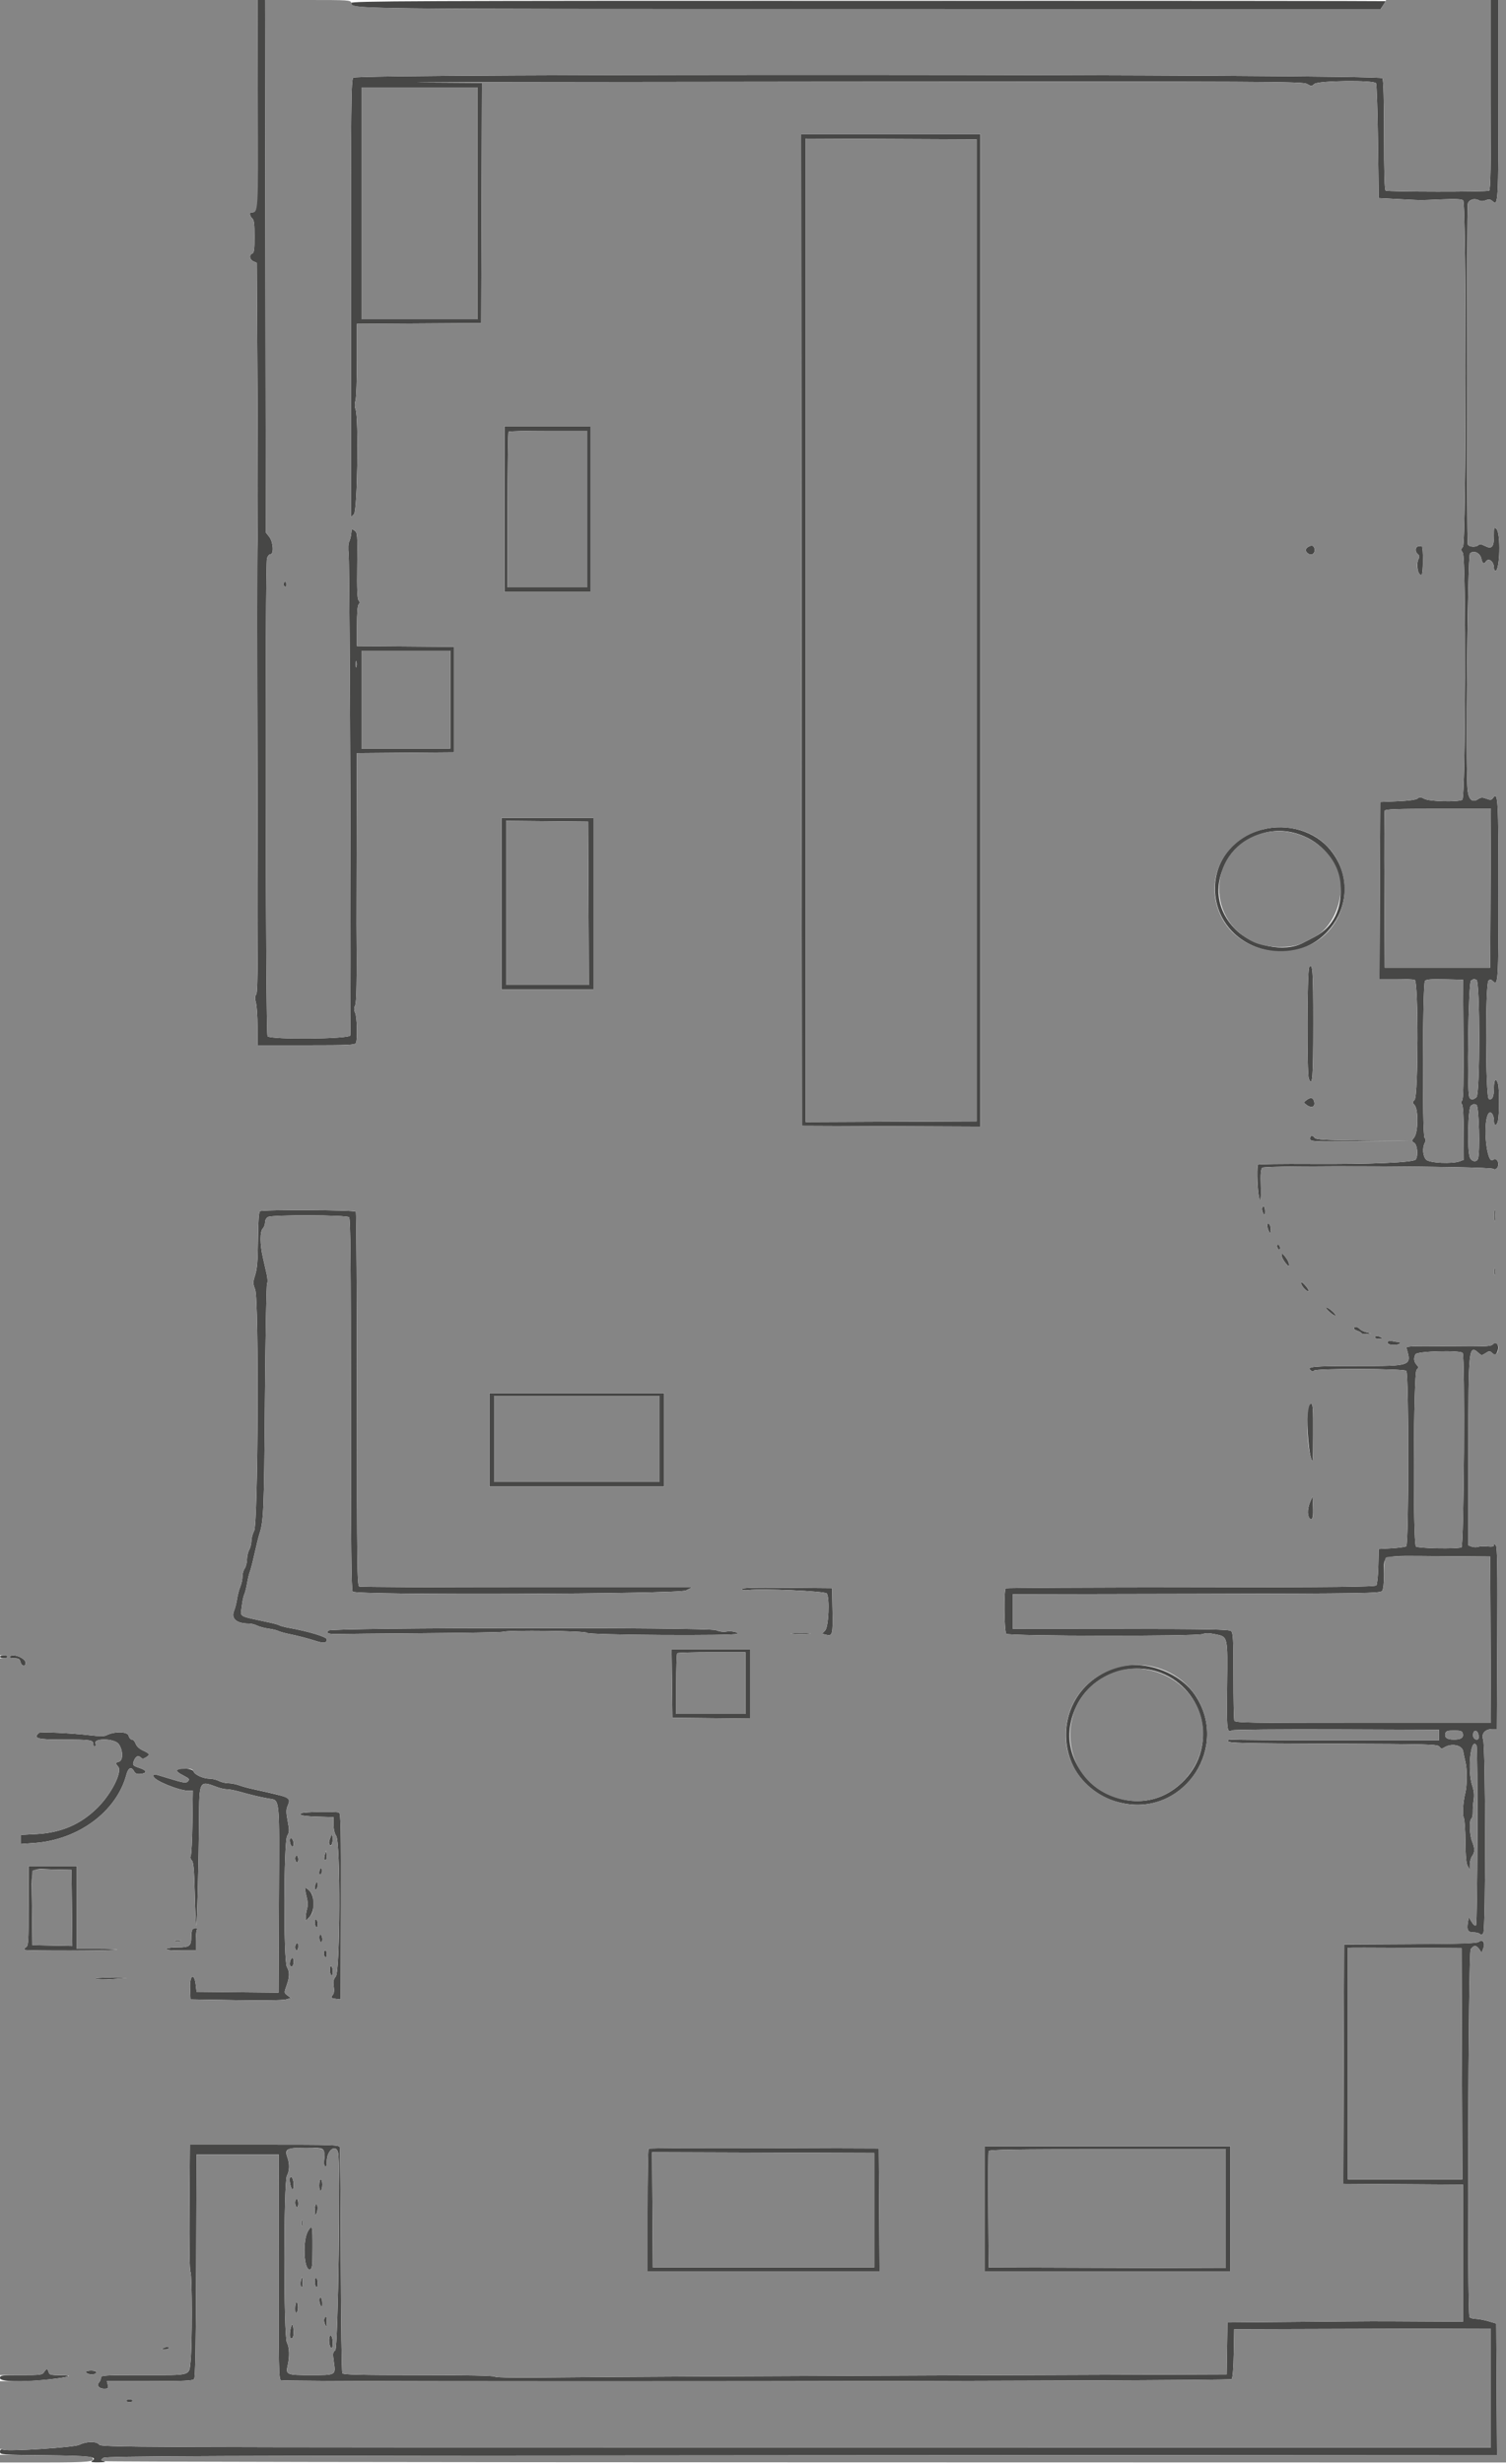<svg id="svg" version="1.1" xmlns="http://www.w3.org/2000/svg" xmlns:xlink="http://www.w3.org/1999/xlink" width="400" height="654.397" viewBox="0, 0, 400,654.397"><g id="svgg"><path id="path0" d="M68.406 27.698 C 68.422 57.074,68.462 56.400,66.724 56.400 C 66.179 56.400,66.364 57.472,67.000 58.000 C 67.465 58.386,67.600 59.465,67.600 62.806 C 67.600 66.267,67.482 67.160,67.000 67.345 C 66.096 67.692,66.280 68.958,67.300 69.405 L 68.200 69.800 68.400 104.600 C 68.510 123.740,68.510 141.470,68.400 144.000 C 68.290 146.530,68.290 174.409,68.400 205.954 C 68.563 252.611,68.503 263.446,68.080 264.050 C 67.685 264.614,67.661 265.153,67.978 266.296 C 68.208 267.123,68.397 270.005,68.398 272.700 L 68.400 277.600 81.357 277.600 C 92.803 277.600,94.343 277.526,94.557 276.967 C 94.980 275.865,94.819 270.080,94.336 269.019 C 93.992 268.265,93.987 267.747,94.316 267.025 C 94.707 266.166,94.807 260.360,94.687 245.400 C 94.677 244.080,94.696 233.327,94.730 221.506 L 94.792 200.011 107.696 199.906 L 120.600 199.800 120.600 185.800 L 120.600 171.800 107.700 171.694 L 94.800 171.589 94.800 166.274 C 94.800 162.782,94.959 160.801,95.263 160.497 C 95.614 160.146,95.609 159.893,95.243 159.451 C 94.890 159.026,94.788 156.525,94.867 150.193 C 94.969 141.959,94.935 141.488,94.187 140.937 C 93.449 140.394,93.393 140.440,93.288 141.679 C 93.226 142.405,92.984 143.380,92.749 143.845 C 92.485 144.370,92.430 145.660,92.605 147.245 C 92.920 150.112,93.329 273.748,93.027 275.000 C 92.798 275.952,71.997 276.157,71.057 275.217 C 70.527 274.687,70.380 150.186,70.908 148.300 C 71.077 147.695,71.482 147.200,71.808 147.200 C 72.798 147.200,72.582 143.939,71.500 142.564 L 70.600 141.420 70.497 70.710 L 70.393 -0.000 69.392 -0.000 L 68.390 0.000 68.406 27.698 M93.293 0.790 C 93.611 2.437,89.381 2.388,231.054 2.394 L 366.708 2.400 367.354 1.414 C 367.709 0.872,368.000 0.377,368.000 0.314 C 368.000 0.251,306.165 0.200,230.590 0.200 C 109.703 0.200,93.194 0.271,93.293 0.790 M396.000 25.176 C 396.000 44.177,395.884 50.425,395.525 50.646 C 394.932 51.013,368.630 50.989,368.035 50.622 C 367.735 50.436,367.600 45.892,367.600 35.950 C 367.600 26.787,367.449 21.266,367.186 20.774 C 366.602 19.682,94.920 19.538,93.829 20.629 C 93.263 21.194,93.200 27.069,93.200 79.317 L 93.200 137.378 94.011 136.566 C 94.927 135.651,95.305 110.979,94.438 108.700 C 94.182 108.026,94.176 107.183,94.420 106.330 C 94.629 105.601,94.800 100.731,94.800 95.507 L 94.800 86.009 111.300 85.904 L 127.800 85.800 127.902 53.905 L 128.005 22.009 111.902 21.900 C 103.046 21.840,152.080 21.748,220.868 21.695 C 338.640 21.606,346.005 21.640,347.137 22.290 C 348.275 22.943,348.379 22.943,349.101 22.290 C 350.080 21.403,364.914 21.231,365.476 22.100 C 365.654 22.375,365.890 29.350,366.000 37.600 L 366.200 52.600 371.400 52.874 C 377.786 53.210,376.800 53.203,382.919 52.948 C 386.601 52.794,388.201 52.869,388.619 53.216 C 389.540 53.980,389.490 144.217,388.569 145.235 C 388.003 145.860,388.000 146.030,388.541 146.866 C 389.450 148.272,389.314 211.831,388.400 212.408 C 387.365 213.063,379.725 212.885,378.351 212.175 C 377.347 211.656,377.036 211.639,376.512 212.075 C 376.108 212.412,374.217 212.672,371.241 212.800 L 366.600 213.000 366.497 236.500 L 366.394 260.000 370.764 260.000 C 373.168 260.000,375.419 260.109,375.767 260.243 C 376.752 260.621,376.724 290.979,375.738 292.069 C 375.122 292.749,375.122 292.851,375.738 293.531 C 376.755 294.656,376.679 300.737,375.631 302.069 C 374.873 303.033,374.873 303.053,375.631 303.527 C 376.451 304.039,376.720 306.876,376.049 307.934 C 375.535 308.745,364.082 309.238,348.109 309.136 C 340.579 309.088,334.295 309.172,334.145 309.322 C 333.834 309.633,333.904 314.554,334.256 317.100 C 334.676 320.143,335.003 318.895,334.862 314.787 C 334.762 311.882,334.870 310.598,335.252 310.138 C 335.842 309.426,395.739 309.715,396.630 310.434 C 396.881 310.637,397.254 310.586,397.530 310.310 C 398.548 309.292,397.609 307.162,396.535 308.054 C 394.908 309.405,393.775 298.663,395.253 295.902 C 395.841 294.802,396.800 295.902,396.800 297.676 C 396.800 299.113,397.501 299.135,397.858 297.710 C 398.240 296.188,398.264 289.230,397.892 287.900 C 397.391 286.106,396.800 286.644,396.794 288.900 C 396.787 291.297,396.364 292.225,395.440 291.871 C 394.537 291.524,394.457 261.183,395.358 260.435 C 395.786 260.080,396.051 260.109,396.503 260.560 C 397.931 261.988,398.000 260.878,398.000 236.494 C 398.000 212.315,397.875 210.123,396.601 211.867 C 396.133 212.506,395.901 212.538,394.790 212.119 C 393.738 211.721,393.352 211.744,392.584 212.247 C 391.072 213.238,390.110 212.427,389.801 209.901 C 389.191 204.925,389.765 147.663,390.431 146.998 C 391.395 146.034,393.148 146.842,393.459 148.393 C 393.703 149.615,394.149 149.930,394.600 149.200 C 395.342 148.000,396.800 149.082,396.800 150.833 C 396.800 151.255,396.977 151.600,397.192 151.600 C 398.388 151.600,398.641 141.670,397.475 140.504 C 396.842 139.870,396.800 139.979,396.800 142.265 C 396.800 145.313,396.236 145.949,394.383 144.991 C 393.466 144.517,392.986 144.454,392.674 144.766 C 392.016 145.424,390.120 145.291,389.843 144.567 C 389.526 143.741,389.536 55.279,389.853 54.096 C 390.140 53.025,391.596 52.556,392.737 53.166 C 393.302 53.469,393.875 53.476,394.630 53.189 C 395.496 52.859,395.865 52.916,396.480 53.473 C 397.922 54.777,397.988 53.604,397.994 26.500 L 398.000 0.000 397.000 0.000 L 396.000 0.000 396.000 25.176 M126.800 54.000 L 126.800 84.800 111.400 84.800 L 96.000 84.800 96.000 54.000 L 96.000 23.200 111.400 23.200 L 126.800 23.200 126.800 54.000 M212.899 167.300 L 213.000 299.000 236.700 299.103 L 260.400 299.206 260.400 167.403 L 260.400 35.600 236.599 35.600 L 212.799 35.600 212.899 167.300 M259.400 167.400 L 259.400 297.800 236.700 297.903 L 214.000 298.007 214.000 167.400 L 214.000 36.793 236.700 36.897 L 259.400 37.000 259.400 167.400 M134.000 135.200 L 134.000 157.200 145.400 157.200 L 156.800 157.200 156.800 135.200 L 156.800 113.200 145.400 113.200 L 134.000 113.200 134.000 135.200 M156.000 135.200 L 156.000 156.000 145.400 156.000 L 134.800 156.000 134.800 135.467 C 134.800 124.173,134.920 114.813,135.067 114.667 C 135.213 114.520,139.983 114.400,145.667 114.400 L 156.000 114.400 156.000 135.200 M347.500 145.233 C 346.586 145.764,346.611 146.490,347.566 147.086 C 348.471 147.651,349.355 146.899,349.133 145.752 C 348.966 144.889,348.400 144.709,347.500 145.233 M376.700 145.100 C 375.846 145.294,375.783 146.522,376.592 147.193 C 377.021 147.550,377.076 147.884,376.792 148.416 C 376.015 149.867,376.669 153.175,377.617 152.589 C 378.025 152.337,378.054 145.260,377.647 145.061 C 377.511 144.995,377.085 145.012,376.700 145.100 M75.378 154.835 C 75.231 155.074,75.310 155.470,75.555 155.715 C 75.882 156.042,76.000 155.926,76.000 155.280 C 76.000 154.314,75.792 154.165,75.378 154.835 M119.600 185.800 L 119.600 198.800 107.800 198.800 L 96.000 198.800 96.000 185.800 L 96.000 172.800 107.800 172.800 L 119.600 172.800 119.600 185.800 M94.676 177.100 C 94.575 177.485,94.493 177.170,94.493 176.400 C 94.493 175.630,94.575 175.315,94.676 175.700 C 94.776 176.085,94.776 176.715,94.676 177.100 M395.904 235.900 L 395.800 257.000 381.800 257.000 L 367.800 257.000 367.696 236.400 C 367.639 225.070,367.678 215.575,367.783 215.300 C 367.932 214.913,371.147 214.800,381.991 214.800 L 396.007 214.800 395.904 235.900 M133.200 240.000 L 133.200 262.800 145.400 262.800 L 157.600 262.800 157.600 240.000 L 157.600 217.200 145.400 217.200 L 133.200 217.200 133.200 240.000 M156.303 239.900 L 156.407 261.600 145.403 261.600 L 134.400 261.600 134.400 239.794 L 134.400 217.987 145.300 218.094 L 156.200 218.200 156.303 239.900 M335.180 220.330 C 318.649 224.646,318.482 246.944,334.942 251.964 C 351.041 256.873,363.832 238.649,353.353 225.734 C 349.268 220.699,342.021 218.544,335.180 220.330 M347.330 222.552 C 358.027 227.909,359.189 243.682,349.260 248.768 C 348.457 249.179,346.990 249.940,346.000 250.458 C 341.160 252.991,332.683 251.305,328.248 246.927 C 315.612 234.454,331.239 214.493,347.330 222.552 M347.728 256.893 C 347.168 257.759,347.087 285.161,347.640 286.497 C 348.603 288.822,348.788 286.458,348.794 271.724 C 348.800 257.760,348.636 255.489,347.728 256.893 M388.705 275.953 C 388.780 287.249,388.681 291.861,388.356 292.253 C 388.035 292.640,388.026 292.949,388.326 293.311 C 388.586 293.624,388.761 296.555,388.779 300.919 L 388.809 308.016 387.779 308.408 C 385.763 309.174,379.699 308.899,378.800 308.000 C 377.914 307.114,377.725 304.861,378.428 303.548 C 378.741 302.964,378.725 302.591,378.369 302.163 C 377.715 301.374,377.824 261.294,378.483 260.501 C 378.807 260.109,380.143 260.005,383.759 260.088 L 388.600 260.200 388.705 275.953 M392.167 260.243 C 393.124 260.610,393.128 290.415,392.171 291.371 C 391.367 292.176,390.552 292.174,390.243 291.367 C 389.566 289.604,389.991 260.845,390.700 260.432 C 391.555 259.934,391.411 259.953,392.167 260.243 M346.976 292.200 C 346.208 292.794,346.208 292.806,346.976 293.400 C 348.388 294.491,349.490 293.944,348.999 292.396 C 348.697 291.447,348.034 291.382,346.976 292.200 M392.167 293.443 C 392.818 293.692,393.158 306.201,392.557 307.767 C 392.173 308.769,390.828 308.525,390.390 307.374 C 389.641 305.403,389.895 294.101,390.700 293.632 C 391.555 293.134,391.411 293.153,392.167 293.443 M348.000 302.400 C 348.000 303.186,348.235 303.198,361.100 303.106 L 374.200 303.012 361.944 302.900 C 351.687 302.807,349.608 302.692,349.195 302.194 C 348.508 301.366,348.000 301.453,348.000 302.400 M335.206 321.100 C 335.209 321.485,335.387 322.070,335.600 322.400 C 335.894 322.855,335.989 322.686,335.994 321.700 C 335.997 320.985,335.820 320.400,335.600 320.400 C 335.380 320.400,335.203 320.715,335.206 321.100 M396.928 322.800 C 396.928 324.230,397.001 324.815,397.089 324.100 C 397.178 323.385,397.178 322.215,397.089 321.500 C 397.001 320.785,396.928 321.370,396.928 322.800 M69.062 321.685 C 68.745 321.881,68.579 324.234,68.532 329.202 C 68.480 334.731,68.305 336.939,67.787 338.585 C 67.154 340.597,67.154 340.852,67.776 342.481 C 68.812 345.193,68.558 404.785,67.502 406.600 C 67.119 407.260,66.797 408.430,66.788 409.200 C 66.779 409.970,66.514 411.050,66.200 411.600 C 65.886 412.150,65.616 413.320,65.601 414.200 C 65.587 415.080,65.310 416.149,64.987 416.576 C 64.664 417.004,64.400 417.954,64.400 418.689 C 64.400 419.424,64.142 420.643,63.827 421.398 C 63.512 422.152,63.125 423.630,62.967 424.681 C 62.809 425.733,62.461 427.115,62.192 427.753 C 61.295 429.887,62.809 431.200,66.166 431.200 C 66.757 431.200,67.726 431.445,68.320 431.744 C 68.914 432.043,70.251 432.399,71.291 432.535 C 72.331 432.671,73.501 432.947,73.891 433.149 C 74.281 433.350,75.500 433.700,76.600 433.926 C 79.164 434.453,81.710 435.114,84.083 435.869 C 86.031 436.489,86.800 436.355,86.800 435.397 C 86.800 434.748,82.062 433.303,76.837 432.360 C 75.647 432.145,74.477 431.841,74.237 431.685 C 73.997 431.528,72.810 431.187,71.600 430.927 C 62.974 429.071,63.877 429.592,64.211 426.662 C 64.365 425.308,64.657 423.886,64.859 423.501 C 65.061 423.117,65.407 421.767,65.629 420.501 C 65.850 419.236,66.187 417.840,66.379 417.400 C 66.570 416.960,67.125 414.800,67.612 412.600 C 68.099 410.400,68.677 408.060,68.897 407.400 C 70.018 404.028,70.133 401.242,70.361 372.000 C 70.493 355.170,70.750 341.168,70.933 340.885 C 71.116 340.601,71.077 339.521,70.845 338.485 C 70.613 337.448,70.149 335.393,69.812 333.918 C 69.017 330.434,69.012 327.045,69.800 326.257 C 70.130 325.927,70.400 325.201,70.400 324.643 C 70.400 324.049,70.721 323.456,71.174 323.214 C 72.328 322.596,92.097 322.657,92.720 323.280 C 93.088 323.648,93.200 335.236,93.200 373.000 C 93.200 410.764,93.312 422.352,93.680 422.720 C 94.651 423.691,180.275 423.381,182.200 422.400 L 183.769 421.600 139.917 421.600 C 115.799 421.600,95.781 421.491,95.433 421.357 C 94.861 421.138,94.799 416.383,94.794 371.657 C 94.791 344.456,94.656 322.020,94.494 321.800 C 94.155 321.339,69.800 321.229,69.062 321.685 M336.652 325.115 C 336.510 325.345,336.608 326.043,336.869 326.666 C 337.316 327.735,337.352 327.749,337.498 326.912 C 337.681 325.861,337.037 324.492,336.652 325.115 M339.200 330.953 C 339.200 331.283,339.380 331.664,339.600 331.800 C 339.820 331.936,340.000 331.777,340.000 331.447 C 340.000 331.117,339.820 330.736,339.600 330.600 C 339.380 330.464,339.200 330.623,339.200 330.953 M340.416 333.400 C 340.423 333.840,340.871 334.740,341.412 335.400 C 342.258 336.432,342.394 336.488,342.384 335.800 C 342.377 335.360,341.929 334.460,341.388 333.800 C 340.542 332.768,340.406 332.712,340.416 333.400 M396.901 337.800 C 396.905 338.680,396.987 338.993,397.083 338.495 C 397.179 337.998,397.175 337.278,397.075 336.895 C 396.975 336.513,396.896 336.920,396.901 337.800 M345.600 340.834 C 345.600 341.179,346.050 341.883,346.600 342.400 C 347.150 342.917,347.600 343.120,347.600 342.852 C 347.600 342.584,347.150 341.880,346.600 341.287 C 345.885 340.516,345.600 340.387,345.600 340.834 M353.138 348.440 C 353.874 349.109,354.586 349.547,354.721 349.412 C 355.018 349.115,352.852 347.195,352.238 347.212 C 351.997 347.218,352.402 347.771,353.138 348.440 M359.600 352.773 C 359.600 352.978,360.005 353.272,360.500 353.427 C 360.995 353.581,361.510 353.878,361.643 354.086 C 361.777 354.294,362.407 354.389,363.043 354.298 L 364.200 354.132 362.909 353.818 C 362.199 353.645,361.412 353.255,361.160 352.952 C 360.641 352.327,359.600 352.208,359.600 352.773 M365.200 355.200 C 365.200 355.420,365.695 355.597,366.300 355.594 C 367.157 355.589,367.268 355.502,366.800 355.200 C 366.017 354.694,365.200 354.694,365.200 355.200 M368.701 356.233 C 368.172 356.762,368.851 357.200,370.200 357.200 C 370.944 357.200,371.664 357.020,371.800 356.800 C 371.936 356.580,371.722 356.398,371.324 356.395 C 370.926 356.392,370.235 356.291,369.790 356.171 C 369.344 356.052,368.854 356.079,368.701 356.233 M396.446 357.082 C 395.972 357.595,394.249 357.665,384.646 357.559 C 374.954 357.453,373.423 357.516,373.568 358.018 C 374.954 362.830,375.038 362.800,360.347 362.800 C 348.526 362.800,346.939 362.953,348.169 363.974 C 348.552 364.292,348.811 364.307,348.988 364.019 C 349.378 363.388,372.886 363.446,373.520 364.080 C 374.231 364.791,374.212 410.216,373.500 410.676 C 373.225 410.854,371.470 411.090,369.600 411.200 L 366.200 411.400 366.086 415.976 C 366.024 418.492,365.785 420.777,365.557 421.052 C 365.228 421.448,354.910 421.560,316.320 421.584 C 289.469 421.601,267.342 421.712,267.150 421.831 C 266.592 422.176,266.712 433.352,267.280 433.920 C 267.914 434.554,317.780 434.616,319.439 433.985 C 320.199 433.696,321.164 433.702,322.620 434.004 C 326.198 434.747,326.073 434.225,325.927 447.762 C 325.798 459.777,325.855 460.274,327.279 459.543 C 327.652 459.351,340.162 459.241,355.079 459.297 L 382.200 459.400 382.200 460.800 L 382.200 462.200 354.800 462.200 C 339.730 462.200,327.130 462.110,326.800 462.000 C 326.444 461.881,326.200 462.044,326.200 462.400 C 326.200 462.927,329.600 463.012,354.000 463.100 C 379.788 463.193,381.837 463.250,382.310 463.890 C 382.733 464.463,382.954 464.497,383.604 464.090 C 385.523 462.892,388.340 463.459,388.618 465.100 C 388.759 465.925,389.036 467.230,389.234 468.000 C 389.709 469.840,389.683 474.188,389.185 476.200 C 388.571 478.683,388.373 482.002,388.793 482.787 C 389.002 483.178,389.195 485.998,389.222 489.055 C 389.256 492.943,389.436 494.910,389.821 495.606 L 390.372 496.600 390.386 495.176 C 390.394 494.394,390.664 493.404,390.987 492.976 C 391.744 491.976,391.747 490.850,391.000 489.062 C 390.320 487.433,390.191 483.376,390.808 482.995 C 391.032 482.857,391.198 482.081,391.176 481.272 C 391.154 480.462,391.260 478.981,391.411 477.980 C 391.601 476.725,391.486 475.572,391.043 474.266 C 389.673 470.231,390.636 461.070,392.170 463.551 C 392.581 464.217,392.442 510.918,392.027 511.333 C 391.795 511.565,391.360 511.225,390.881 510.438 L 390.110 509.169 389.876 510.607 C 389.548 512.629,389.875 513.200,391.363 513.200 C 392.065 513.200,392.828 513.388,393.057 513.617 C 393.346 513.906,393.625 513.852,393.966 513.441 C 394.637 512.633,394.597 463.884,393.924 461.954 C 393.386 460.411,394.488 459.200,396.429 459.200 L 397.570 459.200 397.685 435.100 C 397.775 416.264,397.691 410.872,397.300 410.414 C 396.915 409.964,396.800 409.950,396.800 410.356 C 396.800 410.738,396.330 410.835,395.100 410.707 C 394.165 410.610,393.040 410.658,392.600 410.814 C 392.160 410.970,391.395 410.947,390.900 410.762 L 390.000 410.426 390.000 385.502 C 390.000 357.602,390.073 356.932,392.835 359.431 C 393.471 360.007,393.624 360.003,394.576 359.379 C 395.562 358.733,395.663 358.733,396.378 359.380 C 397.097 360.031,397.159 360.025,397.568 359.259 C 398.452 357.608,397.559 355.875,396.446 357.082 M388.494 359.341 C 389.164 360.387,388.846 410.697,388.167 410.957 C 386.939 411.429,376.585 411.225,376.080 410.720 C 375.244 409.884,375.404 364.653,376.246 363.811 C 376.841 363.216,376.841 363.108,376.246 362.451 C 375.522 361.651,375.422 360.678,375.962 359.674 C 376.412 358.835,387.973 358.529,388.494 359.341 M130.000 382.400 L 130.000 394.800 153.200 394.800 L 176.400 394.800 176.400 382.400 L 176.400 370.000 153.200 370.000 L 130.000 370.000 130.000 382.400 M175.200 382.200 L 175.200 393.600 153.200 393.600 L 131.200 393.600 131.200 382.200 L 131.200 370.800 153.200 370.800 L 175.200 370.800 175.200 382.200 M347.365 374.245 C 346.961 376.398,347.466 384.708,348.140 387.000 C 348.706 388.925,348.730 388.696,348.764 380.900 C 348.794 374.062,348.709 372.800,348.218 372.800 C 347.866 372.800,347.529 373.372,347.365 374.245 M347.881 399.157 C 347.169 400.895,347.242 402.931,348.034 403.421 C 348.632 403.791,348.850 402.695,348.721 399.958 L 348.600 397.400 347.881 399.157 M395.903 435.500 L 396.007 457.600 362.046 457.600 C 331.448 457.600,328.062 457.537,327.843 456.967 C 327.709 456.619,327.600 451.241,327.600 445.016 C 327.600 435.171,327.517 433.629,326.966 433.171 C 326.455 432.747,320.755 432.641,297.666 432.622 L 269.000 432.600 269.000 428.000 L 269.000 423.400 317.800 423.301 C 363.117 423.209,366.636 423.153,367.100 422.524 C 367.418 422.093,367.600 420.451,367.600 418.004 C 367.600 412.745,366.276 413.172,382.185 413.295 L 395.800 413.400 395.903 435.500 M197.023 422.037 C 197.186 422.302,197.896 422.403,198.750 422.284 C 202.069 421.820,219.213 422.574,219.609 423.200 C 220.414 424.475,220.080 432.063,219.177 433.025 L 218.353 433.901 219.434 434.173 C 221.112 434.594,221.230 434.143,221.111 427.769 L 221.000 421.800 208.873 421.694 C 199.984 421.616,196.820 421.708,197.023 422.037 M87.280 433.039 C 86.373 433.701,87.242 434.037,89.685 433.970 C 90.848 433.938,101.070 433.841,112.400 433.754 C 123.730 433.667,133.258 433.500,133.574 433.382 C 134.970 432.862,155.799 433.127,155.911 433.667 C 156.031 434.247,195.238 434.495,195.814 433.919 C 196.246 433.488,194.114 433.077,192.802 433.340 C 192.126 433.475,191.004 433.310,190.139 432.949 C 188.258 432.163,88.361 432.250,87.280 433.039 M210.515 433.896 C 211.788 433.976,213.768 433.975,214.915 433.894 C 216.062 433.814,215.020 433.749,212.600 433.750 C 210.180 433.751,209.242 433.816,210.515 433.896 M178.492 447.100 L 178.600 456.200 188.900 456.307 L 199.200 456.414 199.200 447.207 L 199.200 438.000 188.792 438.000 L 178.385 438.000 178.492 447.100 M198.000 447.000 L 198.000 455.200 188.800 455.200 L 179.600 455.200 179.600 447.267 C 179.600 442.903,179.720 439.213,179.867 439.067 C 180.013 438.920,184.153 438.800,189.067 438.800 L 198.000 438.800 198.000 447.000 M0.000 440.000 C 0.000 440.220,0.450 440.400,1.000 440.400 C 1.550 440.400,2.000 440.220,2.000 440.000 C 2.000 439.780,1.550 439.600,1.000 439.600 C 0.450 439.600,0.000 439.780,0.000 440.000 M2.600 440.000 C 2.453 440.238,2.927 440.400,3.769 440.400 C 4.946 440.400,5.227 440.569,5.436 441.400 C 5.730 442.573,6.800 442.753,6.800 441.629 C 6.800 440.343,3.241 438.962,2.600 440.000 M295.157 443.342 C 277.338 450.672,279.921 475.728,298.836 479.030 C 314.977 481.848,326.632 463.594,317.327 450.070 C 312.778 443.459,302.474 440.332,295.157 443.342 M308.400 444.334 C 320.035 448.882,323.276 463.670,314.625 472.740 C 300.780 487.255,277.146 470.924,285.992 452.955 C 289.971 444.872,299.952 441.033,308.400 444.334 M388.507 460.366 C 388.798 461.480,388.063 462.000,386.200 462.000 C 384.337 462.000,383.602 461.480,383.893 460.366 C 384.058 459.734,384.461 459.600,386.200 459.600 C 387.939 459.600,388.342 459.734,388.507 460.366 M392.727 460.931 C 392.817 461.696,392.672 462.000,392.214 462.000 C 391.457 462.000,391.016 461.057,391.357 460.167 C 391.719 459.225,392.582 459.706,392.727 460.931 M10.286 460.248 C 8.816 461.717,9.862 462.000,16.767 462.000 C 24.145 462.000,24.800 462.103,24.800 463.266 C 24.800 463.696,24.983 463.934,25.207 463.796 C 25.430 463.658,25.515 463.386,25.395 463.192 C 24.404 461.588,30.339 461.580,31.525 463.184 C 32.705 464.781,32.750 467.583,31.600 467.884 C 30.649 468.133,30.614 468.331,31.370 469.169 C 32.570 470.498,29.663 476.337,25.954 480.046 C 21.500 484.500,16.303 486.756,9.700 487.101 L 5.600 487.315 5.600 488.517 L 5.600 489.720 9.120 489.470 C 20.827 488.639,30.969 481.105,33.578 471.300 C 34.071 469.448,34.899 469.091,35.613 470.423 C 35.940 471.036,36.372 471.215,37.296 471.123 C 39.112 470.943,39.062 470.215,37.191 469.597 C 35.205 468.942,35.062 468.740,35.659 467.430 C 36.160 466.331,36.770 466.130,37.473 466.833 C 37.783 467.143,38.145 467.116,38.753 466.737 C 39.926 466.004,39.832 465.773,38.015 464.933 C 37.009 464.468,36.286 463.798,36.036 463.100 C 35.819 462.495,35.366 462.000,35.028 462.000 C 34.691 462.000,34.297 461.530,34.153 460.955 C 33.873 459.839,30.289 459.789,28.264 460.873 C 27.726 461.161,26.369 461.156,23.844 460.857 C 18.872 460.268,10.636 459.898,10.286 460.248 M47.143 470.035 C 46.690 470.315,47.288 470.840,49.128 471.775 C 50.210 472.324,50.368 472.556,49.983 473.021 C 49.448 473.665,48.933 473.587,44.279 472.158 C 40.600 471.028,40.800 471.051,40.800 471.771 C 40.800 472.816,47.559 475.593,50.115 475.598 L 51.231 475.600 51.115 483.900 C 51.052 488.465,50.855 492.492,50.677 492.848 C 50.473 493.258,50.569 493.712,50.939 494.081 C 51.399 494.541,51.570 496.438,51.741 502.979 C 51.860 507.551,52.032 511.365,52.122 511.455 C 52.332 511.666,52.786 494.292,52.855 483.400 C 52.922 472.788,52.896 472.834,57.708 474.635 C 58.538 474.946,59.692 475.200,60.273 475.200 C 60.854 475.200,62.246 475.454,63.365 475.765 C 66.964 476.765,68.951 477.241,71.200 477.644 C 74.420 478.220,74.212 476.315,74.088 504.106 L 73.977 529.213 63.088 529.106 L 52.200 529.000 52.000 527.204 C 51.618 523.774,50.338 524.503,50.482 528.067 L 50.600 531.000 62.600 531.200 C 69.558 531.316,75.159 531.242,75.929 531.024 L 77.259 530.648 76.339 529.954 C 75.424 529.264,75.423 529.253,76.112 527.330 C 76.942 525.015,76.965 523.738,76.200 522.400 C 75.272 520.776,75.335 489.172,76.270 487.590 C 76.868 486.577,76.883 486.160,76.410 483.654 C 75.982 481.386,75.978 480.620,76.386 479.633 C 77.269 477.503,77.161 477.430,71.000 476.005 C 69.900 475.750,68.100 475.352,67.000 475.120 C 65.900 474.888,64.321 474.451,63.492 474.149 C 62.662 473.847,61.378 473.600,60.638 473.600 C 59.897 473.600,58.776 473.331,58.146 473.002 C 57.516 472.674,56.437 472.404,55.749 472.402 C 54.020 472.399,51.706 471.365,51.422 470.469 C 51.187 469.728,48.140 469.420,47.143 470.035 M80.021 481.579 C 79.182 482.109,80.639 482.379,85.000 482.500 L 88.600 482.600 88.602 484.600 C 88.603 485.855,88.864 486.968,89.302 487.589 C 90.463 489.234,90.362 523.432,89.191 524.920 C 88.550 525.736,88.436 526.285,88.642 527.572 C 88.813 528.643,88.729 529.404,88.394 529.807 C 87.769 530.560,87.898 530.704,89.343 530.870 L 90.480 531.000 90.540 506.304 C 90.589 486.066,90.504 481.572,90.067 481.404 C 89.140 481.048,80.626 481.196,80.021 481.579 M87.862 487.700 C 87.320 489.149,87.283 489.487,87.610 490.015 C 88.021 490.681,88.567 488.868,88.297 487.732 C 88.135 487.047,88.107 487.045,87.862 487.700 M77.069 488.288 C 76.761 488.787,77.201 490.400,77.647 490.400 C 78.096 490.400,78.095 489.169,77.644 488.457 C 77.454 488.158,77.196 488.082,77.069 488.288 M86.276 492.547 C 86.103 493.178,86.060 493.793,86.181 493.914 C 86.598 494.331,86.860 493.669,86.725 492.537 L 86.590 491.400 86.276 492.547 M78.400 493.576 C 78.400 494.003,78.580 494.464,78.800 494.600 C 79.027 494.740,79.200 494.404,79.200 493.824 C 79.200 493.261,79.020 492.800,78.800 492.800 C 78.580 492.800,78.400 493.149,78.400 493.576 M7.600 506.180 C 7.600 515.821,7.538 516.795,6.903 517.150 C 6.520 517.365,6.342 517.675,6.506 517.840 C 6.819 518.152,30.840 518.093,31.154 517.779 C 31.253 517.681,28.873 517.600,25.867 517.600 L 20.400 517.600 20.400 506.600 L 20.400 495.600 14.000 495.600 L 7.600 495.600 7.600 506.180 M85.100 496.231 C 84.935 496.397,84.800 496.899,84.800 497.347 C 84.800 497.935,84.921 498.039,85.238 497.722 C 85.478 497.482,85.613 496.980,85.538 496.607 C 85.462 496.233,85.265 496.064,85.100 496.231 M19.107 506.712 L 19.214 516.823 13.907 516.712 L 8.600 516.600 8.493 507.008 C 8.359 495.115,7.724 496.353,13.892 496.488 L 19.000 496.600 19.107 506.712 M83.896 500.133 C 83.433 501.279,83.516 502.244,84.034 501.726 C 84.272 501.488,84.406 500.867,84.330 500.346 C 84.209 499.513,84.157 499.488,83.896 500.133 M81.103 501.431 C 80.983 501.550,81.121 502.544,81.410 503.639 C 81.769 504.998,81.819 506.037,81.568 506.912 C 81.365 507.618,81.200 508.644,81.200 509.193 L 81.200 510.192 82.200 509.113 C 83.619 507.583,83.653 503.730,82.260 502.227 C 81.743 501.669,81.222 501.311,81.103 501.431 M83.600 510.553 C 83.600 511.103,83.780 511.664,84.000 511.800 C 84.226 511.940,84.400 511.612,84.400 511.047 C 84.400 510.497,84.220 509.936,84.000 509.800 C 83.774 509.660,83.600 509.988,83.600 510.553 M51.300 512.265 C 50.999 512.386,50.800 513.218,50.800 514.353 C 50.800 516.858,50.361 517.200,47.144 517.200 C 45.661 517.200,44.336 517.380,44.200 517.600 C 44.041 517.857,45.396 518.000,47.976 518.000 L 52.000 518.000 52.000 515.633 C 52.000 514.331,52.109 512.981,52.243 512.633 C 52.487 511.996,52.223 511.893,51.300 512.265 M84.800 514.553 C 84.800 515.103,84.980 515.664,85.200 515.800 C 85.426 515.940,85.600 515.612,85.600 515.047 C 85.600 514.497,85.420 513.936,85.200 513.800 C 84.974 513.660,84.800 513.988,84.800 514.553 M46.500 515.476 C 46.885 515.576,47.515 515.576,47.900 515.476 C 48.285 515.375,47.970 515.293,47.200 515.293 C 46.430 515.293,46.115 515.375,46.500 515.476 M392.731 515.746 C 392.227 516.120,387.743 516.266,374.531 516.339 L 357.000 516.436 356.898 548.213 L 356.795 579.991 372.698 580.095 L 388.600 580.200 388.600 598.400 L 388.600 616.600 377.000 616.541 C 362.927 616.468,367.282 616.454,344.909 616.650 L 326.019 616.815 325.909 623.708 L 325.800 630.600 246.600 630.894 C 203.040 631.056,159.403 631.284,149.628 631.402 C 137.790 631.545,131.720 631.480,131.448 631.208 C 131.182 630.942,124.144 630.800,111.144 630.800 C 95.666 630.800,91.175 630.689,90.924 630.300 C 90.746 630.025,90.556 616.570,90.503 600.400 C 90.449 584.230,90.331 570.685,90.240 570.300 C 90.086 569.645,88.802 569.600,70.258 569.600 L 50.441 569.600 50.321 586.100 C 50.244 596.549,50.347 602.893,50.600 603.400 C 51.054 604.308,51.062 623.092,50.610 627.200 C 50.186 631.049,51.047 630.800,38.151 630.800 C 27.487 630.800,26.800 630.844,26.800 631.520 C 26.800 631.916,26.596 632.444,26.347 632.693 C 25.572 633.468,26.274 634.400,27.631 634.400 C 28.771 634.400,28.864 634.308,28.636 633.400 L 28.385 632.400 39.743 632.400 C 48.820 632.400,51.193 632.291,51.553 631.857 C 51.876 631.468,52.031 622.951,52.102 601.757 L 52.200 572.200 63.115 572.200 L 74.030 572.200 74.008 602.054 C 73.988 629.065,74.046 631.932,74.625 632.154 C 76.064 632.707,326.680 632.426,327.141 631.872 C 327.407 631.551,327.622 628.840,327.689 624.972 L 327.800 618.600 361.900 618.498 L 396.000 618.396 396.000 634.200 L 396.000 650.004 211.485 649.998 C 29.933 649.992,26.960 649.979,26.312 649.222 C 25.539 648.319,22.972 648.371,21.000 649.330 C 19.665 649.979,2.787 651.084,1.012 650.639 C 0.187 650.432,0.000 650.530,0.000 651.170 C -0.000 651.931,0.381 651.960,11.981 652.078 C 24.040 652.201,26.204 652.468,24.397 653.611 C 23.987 653.870,24.552 653.977,26.200 653.954 C 27.738 653.932,28.258 653.824,27.647 653.653 C 26.745 653.401,26.733 653.354,27.408 652.793 C 28.037 652.271,50.302 652.188,212.866 652.099 L 397.608 651.997 397.504 634.543 L 397.400 617.088 395.400 616.500 C 394.300 616.176,392.770 615.886,392.000 615.856 C 391.230 615.825,390.468 615.620,390.306 615.400 C 389.643 614.497,389.953 518.644,390.623 517.689 C 391.415 516.558,392.140 516.561,392.913 517.700 L 393.523 518.600 393.978 517.431 C 394.560 515.934,393.822 514.936,392.731 515.746 M78.667 516.267 C 78.252 516.682,78.353 518.000,78.800 518.000 C 79.020 518.000,79.200 517.550,79.200 517.000 C 79.200 515.953,79.108 515.826,78.667 516.267 M388.302 548.100 L 388.405 578.800 373.202 578.800 L 358.000 578.800 357.993 570.500 C 357.984 560.592,357.985 517.445,357.994 517.295 C 357.997 517.238,364.795 517.238,373.100 517.295 L 388.200 517.400 388.302 548.100 M86.000 518.776 C 86.000 519.203,86.180 519.664,86.400 519.800 C 86.627 519.940,86.800 519.604,86.800 519.024 C 86.800 518.461,86.620 518.000,86.400 518.000 C 86.180 518.000,86.000 518.349,86.000 518.776 M77.066 520.869 C 76.805 521.868,77.083 522.519,77.628 522.183 C 78.102 521.890,78.118 520.000,77.647 520.000 C 77.452 520.000,77.191 520.391,77.066 520.869 M87.600 523.153 C 87.600 523.813,87.780 524.464,88.000 524.600 C 88.233 524.744,88.400 524.345,88.400 523.647 C 88.400 522.987,88.220 522.336,88.000 522.200 C 87.767 522.056,87.600 522.455,87.600 523.153 M25.420 525.549 C 25.629 525.742,27.600 525.769,29.800 525.611 L 33.800 525.323 29.420 525.262 C 26.903 525.226,25.202 525.349,25.420 525.549 M261.600 586.600 L 261.600 603.200 294.200 603.200 L 326.800 603.200 326.800 586.600 L 326.800 570.000 294.200 570.000 L 261.600 570.000 261.600 586.600 M85.958 571.122 C 86.171 571.519,86.247 572.576,86.127 573.470 C 85.994 574.462,86.082 575.204,86.354 575.372 C 86.654 575.557,86.800 575.108,86.800 573.997 C 86.800 571.092,89.205 569.254,89.806 571.700 C 90.498 574.518,89.793 623.670,89.053 624.211 C 88.383 624.701,88.344 625.026,88.681 627.370 C 89.181 630.843,89.257 630.800,82.569 630.800 C 76.102 630.800,75.834 630.686,76.413 628.186 C 76.960 625.830,76.876 623.437,76.202 622.146 C 75.308 620.430,75.308 579.570,76.202 577.854 C 76.921 576.476,76.967 574.718,76.329 572.955 C 75.527 570.736,76.172 570.400,81.235 570.400 C 85.007 570.400,85.622 570.494,85.958 571.122 M172.275 570.658 C 172.124 570.809,172.000 578.193,172.000 587.067 L 172.000 603.200 202.804 603.200 L 233.609 603.200 233.504 586.900 L 233.400 570.600 202.975 570.491 C 186.242 570.431,172.427 570.506,172.275 570.658 M325.600 586.602 L 325.600 602.405 294.100 602.302 L 262.600 602.200 262.495 587.001 C 262.437 578.642,262.477 571.577,262.583 571.301 C 262.734 570.905,269.384 570.800,294.187 570.800 L 325.600 570.800 325.600 586.602 M232.200 587.000 L 232.200 602.200 202.800 602.200 L 173.400 602.200 173.295 586.897 L 173.190 571.595 202.695 571.697 L 232.200 571.800 232.200 587.000 M77.052 578.316 C 76.739 578.822,77.186 581.144,77.652 581.432 C 77.843 581.550,77.997 581.052,77.994 580.324 C 77.987 578.842,77.443 577.683,77.052 578.316 M84.800 580.424 C 84.800 581.404,84.958 581.949,85.200 581.800 C 85.420 581.664,85.600 580.933,85.600 580.176 C 85.600 579.419,85.420 578.800,85.200 578.800 C 84.980 578.800,84.800 579.531,84.800 580.424 M78.400 584.976 C 78.400 585.513,78.580 586.064,78.800 586.200 C 79.033 586.344,79.200 585.937,79.200 585.224 C 79.200 584.551,79.020 584.000,78.800 584.000 C 78.580 584.000,78.400 584.439,78.400 584.976 M83.900 585.428 C 83.735 585.596,83.605 586.378,83.612 587.167 C 83.622 588.347,83.697 588.475,84.038 587.890 C 84.496 587.102,84.375 584.945,83.900 585.428 M80.093 590.400 C 80.093 591.170,80.175 591.485,80.276 591.100 C 80.376 590.715,80.376 590.085,80.276 589.700 C 80.175 589.315,80.093 589.630,80.093 590.400 M81.817 592.532 C 80.318 595.027,80.694 603.033,82.295 602.725 C 82.912 602.606,82.990 601.980,83.007 597.065 C 83.027 591.006,82.938 590.665,81.817 592.532 M79.877 605.900 C 79.759 606.505,79.828 607.171,80.031 607.380 C 80.258 607.614,80.400 607.192,80.400 606.280 C 80.400 604.528,80.178 604.367,79.877 605.900 M83.600 605.953 C 83.600 606.613,83.780 607.264,84.000 607.400 C 84.233 607.544,84.400 607.145,84.400 606.447 C 84.400 605.787,84.220 605.136,84.000 605.000 C 83.767 604.856,83.600 605.255,83.600 605.953 M84.806 610.876 C 84.809 611.384,84.987 612.070,85.200 612.400 C 85.495 612.857,85.589 612.695,85.594 611.724 C 85.597 611.022,85.420 610.336,85.200 610.200 C 84.977 610.062,84.803 610.361,84.806 610.876 M78.700 611.428 C 78.535 611.596,78.400 612.369,78.400 613.147 C 78.400 614.153,78.524 614.436,78.829 614.131 C 79.065 613.895,79.200 613.122,79.129 612.413 C 79.058 611.704,78.865 611.261,78.700 611.428 M86.136 615.822 C 86.005 616.164,86.088 616.839,86.322 617.322 C 86.703 618.112,86.749 618.050,86.773 616.700 C 86.801 615.129,86.540 614.769,86.136 615.822 M77.553 617.400 C 77.036 618.234,76.784 620.743,77.191 620.994 C 77.419 621.135,77.706 620.988,77.829 620.667 C 78.126 619.895,77.871 616.886,77.553 617.400 M87.503 620.726 C 87.237 621.746,87.587 623.600,88.047 623.600 C 88.496 623.600,88.498 621.174,88.049 620.466 C 87.790 620.057,87.663 620.117,87.503 620.726 M43.400 623.600 C 42.691 623.905,42.725 623.947,43.700 623.972 C 44.305 623.987,44.800 623.820,44.800 623.600 C 44.800 623.131,44.493 623.131,43.400 623.600 M11.693 630.000 C 11.232 630.738,10.760 630.800,5.597 630.800 C 0.267 630.800,0.000 630.838,0.000 631.600 C 0.000 632.564,5.763 632.727,12.799 631.962 C 18.450 631.347,19.807 630.878,16.063 630.834 C 13.477 630.804,13.100 630.704,12.916 630.000 C 12.801 629.560,12.591 629.200,12.450 629.200 C 12.308 629.200,11.968 629.560,11.693 630.000 M22.800 629.953 C 22.800 630.415,24.319 630.806,25.039 630.530 C 26.084 630.129,25.607 629.600,24.200 629.600 C 23.430 629.600,22.800 629.759,22.800 629.953 M33.600 637.600 C 33.600 637.820,33.960 638.000,34.400 638.000 C 34.840 638.000,35.200 637.820,35.200 637.600 C 35.200 637.380,34.840 637.200,34.400 637.200 C 33.960 637.200,33.600 637.380,33.600 637.600 " stroke="none" fill="#474746" fill-rule="evenodd"></path><path id="path1" d="M0.000 219.800 L 0.000 439.600 1.000 439.600 C 1.550 439.600,2.000 439.780,2.000 440.000 C 2.000 440.220,1.550 440.400,1.000 440.400 L 0.000 440.400 0.000 535.600 L 0.000 630.800 5.597 630.800 C 10.760 630.800,11.232 630.738,11.693 630.000 C 12.325 628.988,12.651 628.988,12.916 630.000 C 13.100 630.704,13.477 630.804,16.063 630.834 C 18.243 630.860,18.720 630.953,17.914 631.196 C 16.014 631.769,8.919 632.400,4.384 632.400 L 0.000 632.400 0.000 641.392 L 0.000 650.385 1.012 650.639 C 2.787 651.084,19.665 649.979,21.000 649.330 C 22.972 648.371,25.539 648.319,26.312 649.222 C 26.960 649.979,29.933 649.992,211.485 649.998 L 396.000 650.004 396.000 634.200 L 396.000 618.396 361.900 618.498 L 327.800 618.600 327.689 624.972 C 327.622 628.840,327.407 631.551,327.141 631.872 C 326.680 632.426,76.064 632.707,74.625 632.154 C 74.046 631.932,73.988 629.065,74.008 602.054 L 74.030 572.200 63.115 572.200 L 52.200 572.200 52.102 601.757 C 52.031 622.951,51.876 631.468,51.553 631.857 C 51.193 632.291,48.820 632.400,39.743 632.400 L 28.385 632.400 28.636 633.400 C 28.864 634.308,28.771 634.400,27.631 634.400 C 26.274 634.400,25.572 633.468,26.347 632.693 C 26.596 632.444,26.800 631.916,26.800 631.520 C 26.800 630.844,27.487 630.800,38.151 630.800 C 51.047 630.800,50.186 631.049,50.610 627.200 C 51.062 623.092,51.054 604.308,50.600 603.400 C 50.347 602.893,50.244 596.549,50.321 586.100 L 50.441 569.600 70.258 569.600 C 88.802 569.600,90.086 569.645,90.240 570.300 C 90.331 570.685,90.449 584.230,90.503 600.400 C 90.556 616.570,90.746 630.025,90.924 630.300 C 91.175 630.689,95.666 630.800,111.144 630.800 C 124.144 630.800,131.182 630.942,131.448 631.208 C 131.720 631.480,137.790 631.545,149.628 631.402 C 159.403 631.284,203.040 631.056,246.600 630.894 L 325.800 630.600 325.909 623.708 L 326.019 616.815 344.909 616.650 C 367.282 616.454,362.927 616.468,377.000 616.541 L 388.600 616.600 388.600 598.400 L 388.600 580.200 372.698 580.095 L 356.795 579.991 356.898 548.215 L 357.000 516.439 374.400 516.364 C 388.026 516.305,391.987 516.173,392.663 515.759 C 393.918 514.990,394.590 515.860,393.970 517.451 L 393.523 518.600 392.913 517.700 C 392.140 516.561,391.415 516.558,390.623 517.689 C 389.953 518.644,389.643 614.497,390.306 615.400 C 390.468 615.620,391.230 615.825,392.000 615.856 C 392.770 615.886,394.300 616.176,395.400 616.500 L 397.400 617.088 397.504 634.543 L 397.608 651.997 212.866 652.099 C 50.302 652.188,28.037 652.271,27.408 652.793 C 26.733 653.354,26.745 653.401,27.647 653.653 C 28.171 653.800,112.165 653.938,214.300 653.960 L 400.000 654.000 400.000 327.000 L 400.000 0.000 399.000 0.000 L 398.000 0.000 397.994 26.500 C 397.988 53.604,397.922 54.777,396.480 53.473 C 395.865 52.916,395.496 52.859,394.630 53.189 C 393.875 53.476,393.302 53.469,392.737 53.166 C 391.596 52.556,390.140 53.025,389.853 54.096 C 389.536 55.279,389.526 143.741,389.843 144.567 C 390.120 145.291,392.016 145.424,392.674 144.766 C 392.986 144.454,393.466 144.517,394.383 144.991 C 396.236 145.949,396.800 145.313,396.800 142.265 C 396.800 139.979,396.842 139.870,397.475 140.504 C 398.641 141.670,398.388 151.600,397.192 151.600 C 396.977 151.600,396.800 151.255,396.800 150.833 C 396.800 149.082,395.342 148.000,394.600 149.200 C 394.149 149.930,393.703 149.615,393.459 148.393 C 393.148 146.842,391.395 146.034,390.431 146.998 C 389.765 147.663,389.191 204.925,389.801 209.901 C 390.110 212.427,391.072 213.238,392.584 212.247 C 393.352 211.744,393.738 211.721,394.790 212.119 C 395.901 212.538,396.133 212.506,396.601 211.867 C 397.875 210.123,398.000 212.315,398.000 236.494 C 398.000 260.878,397.931 261.988,396.503 260.560 C 396.051 260.109,395.786 260.080,395.358 260.435 C 394.457 261.183,394.537 291.524,395.440 291.871 C 396.364 292.225,396.787 291.297,396.794 288.900 C 396.800 286.644,397.391 286.106,397.892 287.900 C 398.264 289.230,398.240 296.188,397.858 297.710 C 397.501 299.135,396.800 299.113,396.800 297.676 C 396.800 295.902,395.841 294.802,395.253 295.902 C 393.775 298.663,394.908 309.405,396.535 308.054 C 397.167 307.529,398.000 308.198,398.000 309.231 C 398.000 310.098,397.056 310.890,396.570 310.430 C 395.809 309.709,335.845 309.423,335.252 310.138 C 334.870 310.598,334.762 311.882,334.862 314.787 C 335.003 318.895,334.676 320.143,334.256 317.100 C 333.904 314.554,333.834 309.633,334.145 309.322 C 334.295 309.172,340.579 309.088,348.109 309.136 C 364.082 309.238,375.535 308.745,376.049 307.934 C 376.720 306.876,376.451 304.039,375.631 303.527 C 374.873 303.053,374.873 303.033,375.631 302.069 C 376.679 300.737,376.755 294.656,375.738 293.531 C 375.122 292.851,375.122 292.749,375.738 292.069 C 376.724 290.979,376.752 260.621,375.767 260.243 C 375.419 260.109,373.168 260.000,370.764 260.000 L 366.394 260.000 366.497 236.500 L 366.600 213.000 371.241 212.800 C 374.217 212.672,376.108 212.412,376.512 212.075 C 377.036 211.639,377.347 211.656,378.351 212.175 C 379.725 212.885,387.365 213.063,388.400 212.408 C 389.314 211.831,389.450 148.272,388.541 146.866 C 388.000 146.030,388.003 145.860,388.569 145.235 C 389.490 144.217,389.540 53.980,388.619 53.216 C 388.201 52.869,386.601 52.794,382.919 52.948 C 376.800 53.203,377.786 53.210,371.400 52.874 L 366.200 52.600 366.000 37.600 C 365.890 29.350,365.654 22.375,365.476 22.100 C 364.914 21.231,350.080 21.403,349.101 22.290 C 348.379 22.943,348.275 22.943,347.137 22.290 C 346.005 21.640,338.640 21.606,220.868 21.695 C 152.080 21.748,103.046 21.840,111.902 21.900 L 128.005 22.009 127.902 53.905 L 127.800 85.800 111.300 85.904 L 94.800 86.009 94.800 95.507 C 94.800 100.731,94.629 105.601,94.420 106.330 C 94.176 107.183,94.182 108.026,94.438 108.700 C 95.305 110.979,94.927 135.651,94.011 136.566 L 93.200 137.378 93.200 79.317 C 93.200 27.069,93.263 21.194,93.829 20.629 C 94.920 19.538,366.602 19.682,367.186 20.774 C 367.449 21.266,367.600 26.787,367.600 35.950 C 367.600 45.892,367.735 50.436,368.035 50.622 C 368.630 50.989,394.932 51.013,395.525 50.646 C 395.884 50.425,396.000 44.177,396.000 25.176 L 396.000 0.000 382.086 0.000 L 368.172 0.000 367.464 1.200 L 366.755 2.400 231.203 2.400 C 91.722 2.400,93.740 2.423,93.315 0.795 C 93.113 0.025,92.747 0.000,81.750 0.000 L 70.393 0.000 70.497 70.710 L 70.600 141.420 71.500 142.564 C 72.582 143.939,72.798 147.200,71.808 147.200 C 71.482 147.200,71.077 147.695,70.908 148.300 C 70.380 150.186,70.527 274.687,71.057 275.217 C 71.997 276.157,92.798 275.952,93.027 275.000 C 93.329 273.748,92.920 150.112,92.605 147.245 C 92.430 145.660,92.485 144.370,92.749 143.845 C 92.984 143.380,93.226 142.405,93.288 141.679 C 93.393 140.440,93.449 140.394,94.187 140.937 C 94.935 141.488,94.969 141.959,94.867 150.193 C 94.788 156.525,94.890 159.026,95.243 159.451 C 95.609 159.893,95.614 160.146,95.263 160.497 C 94.959 160.801,94.800 162.782,94.800 166.274 L 94.800 171.589 107.700 171.694 L 120.600 171.800 120.600 185.800 L 120.600 199.800 107.696 199.906 L 94.792 200.011 94.730 221.506 C 94.696 233.327,94.677 244.080,94.687 245.400 C 94.807 260.360,94.707 266.166,94.316 267.025 C 93.987 267.747,93.992 268.265,94.336 269.019 C 94.819 270.080,94.980 275.865,94.557 276.967 C 94.343 277.526,92.803 277.600,81.357 277.600 L 68.400 277.600 68.398 272.700 C 68.397 270.005,68.208 267.123,67.978 266.296 C 67.661 265.153,67.685 264.614,68.080 264.050 C 68.503 263.446,68.563 252.611,68.400 205.954 C 68.290 174.409,68.290 146.530,68.400 144.000 C 68.510 141.470,68.510 123.740,68.400 104.600 L 68.200 69.800 67.300 69.405 C 66.280 68.958,66.096 67.692,67.000 67.345 C 67.482 67.160,67.600 66.267,67.600 62.806 C 67.600 59.465,67.465 58.386,67.000 58.000 C 66.322 57.437,66.193 56.400,66.800 56.400 C 68.630 56.400,68.607 56.801,68.495 27.500 L 68.389 0.000 34.195 0.000 L 0.000 0.000 0.000 219.800 M162.932 0.300 C 200.075 0.356,260.735 0.356,297.732 0.300 C 334.730 0.244,304.340 0.198,230.200 0.198 C 156.060 0.198,125.790 0.244,162.932 0.300 M96.000 54.000 L 96.000 84.800 111.400 84.800 L 126.800 84.800 126.800 54.000 L 126.800 23.200 111.400 23.200 L 96.000 23.200 96.000 54.000 M260.400 167.403 L 260.400 299.206 236.700 299.103 L 213.000 299.000 212.899 167.300 L 212.799 35.600 236.599 35.600 L 260.400 35.600 260.400 167.403 M214.000 167.400 L 214.000 298.007 236.700 297.903 L 259.400 297.800 259.400 167.400 L 259.400 37.000 236.700 36.897 L 214.000 36.793 214.000 167.400 M156.800 135.200 L 156.800 157.200 145.400 157.200 L 134.000 157.200 134.000 135.200 L 134.000 113.200 145.400 113.200 L 156.800 113.200 156.800 135.200 M135.067 114.667 C 134.920 114.813,134.800 124.173,134.800 135.467 L 134.800 156.000 145.400 156.000 L 156.000 156.000 156.000 135.200 L 156.000 114.400 145.667 114.400 C 139.983 114.400,135.213 114.520,135.067 114.667 M349.133 145.752 C 349.355 146.899,348.471 147.651,347.566 147.086 C 346.611 146.490,346.586 145.764,347.500 145.233 C 348.400 144.709,348.966 144.889,349.133 145.752 M377.944 148.769 C 377.994 152.368,377.604 153.502,376.820 152.037 C 376.293 151.052,376.280 149.372,376.792 148.416 C 377.076 147.884,377.021 147.550,376.592 147.193 C 375.783 146.522,375.846 145.294,376.700 145.100 C 377.834 144.842,377.892 145.014,377.944 148.769 M76.000 155.280 C 76.000 155.926,75.882 156.042,75.555 155.715 C 75.310 155.470,75.231 155.074,75.378 154.835 C 75.792 154.165,76.000 154.314,76.000 155.280 M96.000 185.800 L 96.000 198.800 107.800 198.800 L 119.600 198.800 119.600 185.800 L 119.600 172.800 107.800 172.800 L 96.000 172.800 96.000 185.800 M94.493 176.400 C 94.493 177.170,94.575 177.485,94.676 177.100 C 94.776 176.715,94.776 176.085,94.676 175.700 C 94.575 175.315,94.493 175.630,94.493 176.400 M367.783 215.300 C 367.678 215.575,367.639 225.070,367.696 236.400 L 367.800 257.000 381.800 257.000 L 395.800 257.000 395.904 235.900 L 396.007 214.800 381.991 214.800 C 371.147 214.800,367.932 214.913,367.783 215.300 M157.600 240.000 L 157.600 262.800 145.400 262.800 L 133.200 262.800 133.200 240.000 L 133.200 217.200 145.400 217.200 L 157.600 217.200 157.600 240.000 M134.400 239.794 L 134.400 261.600 145.403 261.600 L 156.407 261.600 156.303 239.900 L 156.200 218.200 145.300 218.094 L 134.400 217.987 134.400 239.794 M344.425 220.233 C 355.786 222.817,360.809 236.022,354.117 245.714 C 346.980 256.051,329.402 254.475,324.161 243.028 C 318.256 230.130,329.976 216.947,344.425 220.233 M335.172 221.325 C 321.224 225.255,319.702 243.733,332.800 250.122 C 336.328 251.843,343.028 252.013,346.000 250.458 C 346.990 249.940,348.457 249.179,349.260 248.768 C 353.657 246.516,356.716 239.908,356.008 234.195 C 354.875 225.058,344.551 218.681,335.172 221.325 M348.794 271.724 C 348.788 286.458,348.603 288.822,347.640 286.497 C 347.087 285.161,347.168 257.759,347.728 256.893 C 348.636 255.489,348.800 257.760,348.794 271.724 M378.483 260.501 C 377.824 261.294,377.715 301.374,378.369 302.163 C 378.725 302.591,378.741 302.964,378.428 303.548 C 377.725 304.861,377.914 307.114,378.800 308.000 C 379.699 308.899,385.763 309.174,387.779 308.408 L 388.809 308.016 388.779 300.919 C 388.761 296.555,388.586 293.624,388.326 293.311 C 388.026 292.949,388.035 292.640,388.356 292.253 C 388.681 291.861,388.780 287.249,388.705 275.953 L 388.600 260.200 383.759 260.088 C 380.143 260.005,378.807 260.109,378.483 260.501 M390.700 260.432 C 389.991 260.845,389.566 289.604,390.243 291.367 C 390.552 292.174,391.367 292.176,392.171 291.371 C 393.128 290.415,393.124 260.610,392.167 260.243 C 391.411 259.953,391.555 259.934,390.700 260.432 M348.999 292.396 C 349.490 293.944,348.388 294.491,346.976 293.400 C 346.208 292.806,346.208 292.794,346.976 292.200 C 348.034 291.382,348.697 291.447,348.999 292.396 M390.700 293.632 C 389.895 294.101,389.641 305.403,390.390 307.374 C 390.828 308.525,392.173 308.769,392.557 307.767 C 393.158 306.201,392.818 293.692,392.167 293.443 C 391.411 293.153,391.555 293.134,390.700 293.632 M349.195 302.194 C 349.608 302.692,351.687 302.807,361.944 302.900 L 374.200 303.012 361.100 303.106 C 348.235 303.198,348.000 303.186,348.000 302.400 C 348.000 301.453,348.508 301.366,349.195 302.194 M335.994 321.700 C 335.989 322.686,335.894 322.855,335.600 322.400 C 335.092 321.614,335.092 320.400,335.600 320.400 C 335.820 320.400,335.997 320.985,335.994 321.700 M397.089 324.100 C 397.001 324.815,396.928 324.230,396.928 322.800 C 396.928 321.370,397.001 320.785,397.089 321.500 C 397.178 322.215,397.178 323.385,397.089 324.100 M94.494 321.800 C 94.656 322.020,94.791 344.456,94.794 371.657 C 94.799 416.383,94.861 421.138,95.433 421.357 C 95.781 421.491,115.799 421.600,139.917 421.600 L 183.769 421.600 182.200 422.400 C 180.275 423.381,94.651 423.691,93.680 422.720 C 93.312 422.352,93.200 410.764,93.200 373.000 C 93.200 335.236,93.088 323.648,92.720 323.280 C 92.097 322.657,72.328 322.596,71.174 323.214 C 70.721 323.456,70.400 324.049,70.400 324.643 C 70.400 325.201,70.130 325.927,69.800 326.257 C 69.012 327.045,69.017 330.434,69.812 333.918 C 70.149 335.393,70.613 337.448,70.845 338.485 C 71.077 339.521,71.116 340.601,70.933 340.885 C 70.750 341.168,70.493 355.170,70.361 372.000 C 70.133 401.242,70.018 404.028,68.897 407.400 C 68.677 408.060,68.099 410.400,67.612 412.600 C 67.125 414.800,66.570 416.960,66.379 417.400 C 66.187 417.840,65.850 419.236,65.629 420.501 C 65.407 421.767,65.061 423.117,64.859 423.501 C 64.657 423.886,64.365 425.308,64.211 426.662 C 63.877 429.592,62.974 429.071,71.600 430.927 C 72.810 431.187,73.997 431.528,74.237 431.685 C 74.477 431.841,75.647 432.145,76.837 432.360 C 82.062 433.303,86.800 434.748,86.800 435.397 C 86.800 436.355,86.031 436.489,84.083 435.869 C 81.710 435.114,79.164 434.453,76.600 433.926 C 75.500 433.700,74.281 433.350,73.891 433.149 C 73.501 432.947,72.331 432.671,71.291 432.535 C 70.251 432.399,68.914 432.043,68.320 431.744 C 67.726 431.445,66.757 431.200,66.166 431.200 C 62.809 431.200,61.295 429.887,62.192 427.753 C 62.461 427.115,62.809 425.733,62.967 424.681 C 63.125 423.630,63.512 422.152,63.827 421.398 C 64.142 420.643,64.400 419.424,64.400 418.689 C 64.400 417.954,64.664 417.004,64.987 416.576 C 65.310 416.149,65.587 415.080,65.601 414.200 C 65.616 413.320,65.886 412.150,66.200 411.600 C 66.514 411.050,66.779 409.970,66.788 409.200 C 66.797 408.430,67.119 407.260,67.502 406.600 C 68.558 404.785,68.812 345.193,67.776 342.481 C 67.154 340.852,67.154 340.597,67.787 338.585 C 68.305 336.939,68.480 334.731,68.532 329.202 C 68.579 324.234,68.745 321.881,69.062 321.685 C 69.800 321.229,94.155 321.339,94.494 321.800 M337.498 326.912 C 337.352 327.749,337.316 327.735,336.869 326.666 C 336.608 326.043,336.510 325.345,336.652 325.115 C 337.037 324.492,337.681 325.861,337.498 326.912 M340.000 331.447 C 340.000 331.777,339.820 331.936,339.600 331.800 C 339.380 331.664,339.200 331.283,339.200 330.953 C 339.200 330.623,339.380 330.464,339.600 330.600 C 339.820 330.736,340.000 331.117,340.000 331.447 M342.384 335.800 C 342.394 336.488,342.258 336.432,341.412 335.400 C 340.871 334.740,340.423 333.840,340.416 333.400 C 340.406 332.712,340.542 332.768,341.388 333.800 C 341.929 334.460,342.377 335.360,342.384 335.800 M397.083 338.495 C 396.987 338.993,396.905 338.680,396.901 337.800 C 396.896 336.920,396.975 336.513,397.075 336.895 C 397.175 337.278,397.179 337.998,397.083 338.495 M347.600 342.852 C 347.600 343.120,347.150 342.917,346.600 342.400 C 346.050 341.883,345.600 341.179,345.600 340.834 C 345.600 340.387,345.885 340.516,346.600 341.287 C 347.150 341.880,347.600 342.584,347.600 342.852 M353.821 348.184 C 354.450 348.725,354.856 349.278,354.721 349.412 C 354.586 349.547,353.874 349.109,353.138 348.440 C 351.548 346.994,352.166 346.762,353.821 348.184 M361.160 352.952 C 361.412 353.255,362.199 353.645,362.909 353.818 L 364.200 354.132 363.043 354.298 C 362.407 354.389,361.777 354.294,361.643 354.086 C 361.510 353.878,360.995 353.581,360.500 353.427 C 360.005 353.272,359.600 352.978,359.600 352.773 C 359.600 352.208,360.641 352.327,361.160 352.952 M366.800 355.200 C 367.268 355.502,367.157 355.589,366.300 355.594 C 365.695 355.597,365.200 355.420,365.200 355.200 C 365.200 354.694,366.017 354.694,366.800 355.200 M371.324 356.395 C 371.722 356.398,371.936 356.580,371.800 356.800 C 371.498 357.289,368.930 357.334,368.634 356.856 C 368.293 356.303,368.912 355.936,369.790 356.171 C 370.235 356.291,370.926 356.392,371.324 356.395 M398.000 357.875 C 398.000 359.357,397.187 360.112,396.378 359.380 C 395.663 358.733,395.562 358.733,394.576 359.379 C 393.624 360.003,393.471 360.007,392.835 359.431 C 390.073 356.932,390.000 357.602,390.000 385.502 L 390.000 410.426 390.900 410.762 C 391.395 410.947,392.160 410.970,392.600 410.814 C 393.040 410.658,394.165 410.610,395.100 410.707 C 396.330 410.835,396.800 410.738,396.800 410.356 C 396.800 409.950,396.915 409.964,397.300 410.414 C 397.691 410.872,397.775 416.264,397.685 435.100 L 397.570 459.200 396.429 459.200 C 394.488 459.200,393.386 460.411,393.924 461.954 C 394.597 463.884,394.637 512.633,393.966 513.441 C 393.625 513.852,393.346 513.906,393.057 513.617 C 392.828 513.388,392.065 513.200,391.363 513.200 C 389.875 513.200,389.548 512.629,389.876 510.607 L 390.110 509.169 390.881 510.438 C 391.360 511.225,391.795 511.565,392.027 511.333 C 392.442 510.918,392.581 464.217,392.170 463.551 C 390.636 461.070,389.673 470.231,391.043 474.266 C 391.486 475.572,391.601 476.725,391.411 477.980 C 391.260 478.981,391.154 480.462,391.176 481.272 C 391.198 482.081,391.032 482.857,390.808 482.995 C 390.191 483.376,390.320 487.433,391.000 489.062 C 391.747 490.850,391.744 491.976,390.987 492.976 C 390.664 493.404,390.394 494.394,390.386 495.176 L 390.372 496.600 389.821 495.606 C 389.436 494.910,389.256 492.943,389.222 489.055 C 389.195 485.998,389.002 483.178,388.793 482.787 C 388.373 482.002,388.571 478.683,389.185 476.200 C 389.683 474.188,389.709 469.840,389.234 468.000 C 389.036 467.230,388.759 465.925,388.618 465.100 C 388.340 463.459,385.523 462.892,383.604 464.090 C 382.954 464.497,382.733 464.463,382.310 463.890 C 381.837 463.250,379.788 463.193,354.000 463.100 C 329.600 463.012,326.200 462.927,326.200 462.400 C 326.200 462.044,326.444 461.881,326.800 462.000 C 327.130 462.110,339.730 462.200,354.800 462.200 L 382.200 462.200 382.200 460.800 L 382.200 459.400 355.079 459.297 C 340.162 459.241,327.652 459.351,327.279 459.543 C 325.855 460.274,325.798 459.777,325.927 447.762 C 326.073 434.225,326.198 434.747,322.620 434.004 C 321.164 433.702,320.199 433.696,319.439 433.985 C 317.780 434.616,267.914 434.554,267.280 433.920 C 266.712 433.352,266.592 422.176,267.150 421.831 C 267.342 421.712,289.469 421.601,316.320 421.584 C 354.910 421.560,365.228 421.448,365.557 421.052 C 365.785 420.777,366.024 418.492,366.086 415.976 L 366.200 411.400 369.600 411.200 C 371.470 411.090,373.225 410.854,373.500 410.676 C 374.212 410.216,374.231 364.791,373.520 364.080 C 372.886 363.446,349.378 363.388,348.988 364.019 C 348.811 364.307,348.552 364.292,348.169 363.974 C 346.939 362.953,348.526 362.800,360.347 362.800 C 375.038 362.800,374.954 362.830,373.568 358.018 C 373.423 357.516,374.954 357.453,384.646 357.559 C 394.249 357.665,395.972 357.595,396.446 357.082 C 397.068 356.406,398.000 356.882,398.000 357.875 M375.962 359.674 C 375.422 360.678,375.522 361.651,376.246 362.451 C 376.841 363.108,376.841 363.216,376.246 363.811 C 375.404 364.653,375.244 409.884,376.080 410.720 C 376.585 411.225,386.939 411.429,388.167 410.957 C 388.846 410.697,389.164 360.387,388.494 359.341 C 387.973 358.529,376.412 358.835,375.962 359.674 M176.400 382.400 L 176.400 394.800 153.200 394.800 L 130.000 394.800 130.000 382.400 L 130.000 370.000 153.200 370.000 L 176.400 370.000 176.400 382.400 M131.200 382.200 L 131.200 393.600 153.200 393.600 L 175.200 393.600 175.200 382.200 L 175.200 370.800 153.200 370.800 L 131.200 370.800 131.200 382.200 M348.764 380.900 C 348.730 388.696,348.706 388.925,348.140 387.000 C 346.896 382.769,346.951 372.800,348.218 372.800 C 348.709 372.800,348.794 374.062,348.764 380.900 M348.623 403.083 C 348.311 403.897,347.703 403.380,347.411 402.052 C 347.256 401.345,347.434 400.246,347.881 399.157 L 348.600 397.400 348.721 399.958 C 348.787 401.365,348.743 402.771,348.623 403.083 M368.085 413.675 C 367.772 413.988,367.600 415.525,367.600 418.004 C 367.600 420.451,367.418 422.093,367.100 422.524 C 366.636 423.153,363.117 423.209,317.800 423.301 L 269.000 423.400 269.000 428.000 L 269.000 432.600 297.666 432.622 C 320.755 432.641,326.455 432.747,326.966 433.171 C 327.517 433.629,327.600 435.171,327.600 445.016 C 327.600 451.241,327.709 456.619,327.843 456.967 C 328.062 457.537,331.448 457.600,362.046 457.600 L 396.007 457.600 395.903 435.500 L 395.800 413.400 382.185 413.295 C 371.930 413.216,368.451 413.309,368.085 413.675 M221.111 427.769 C 221.230 434.143,221.112 434.594,219.434 434.173 L 218.353 433.901 219.177 433.025 C 220.080 432.063,220.414 424.475,219.609 423.200 C 219.213 422.574,202.069 421.820,198.750 422.284 C 197.896 422.403,197.186 422.302,197.023 422.037 C 196.820 421.708,199.984 421.616,208.873 421.694 L 221.000 421.800 221.111 427.769 M190.139 432.949 C 191.004 433.310,192.126 433.475,192.802 433.340 C 194.114 433.077,196.246 433.488,195.814 433.919 C 195.238 434.495,156.031 434.247,155.911 433.667 C 155.799 433.127,134.970 432.862,133.574 433.382 C 133.258 433.500,123.730 433.667,112.400 433.754 C 101.070 433.841,90.848 433.938,89.685 433.970 C 87.242 434.037,86.373 433.701,87.280 433.039 C 88.361 432.250,188.258 432.163,190.139 432.949 M214.915 433.894 C 213.768 433.975,211.788 433.976,210.515 433.896 C 209.242 433.816,210.180 433.751,212.600 433.750 C 215.020 433.749,216.062 433.814,214.915 433.894 M199.200 447.207 L 199.200 456.414 188.900 456.307 L 178.600 456.200 178.492 447.100 L 178.385 438.000 188.792 438.000 L 199.200 438.000 199.200 447.207 M179.867 439.067 C 179.720 439.213,179.600 442.903,179.600 447.267 L 179.600 455.200 188.800 455.200 L 198.000 455.200 198.000 447.000 L 198.000 438.800 189.067 438.800 C 184.153 438.800,180.013 438.920,179.867 439.067 M5.539 440.229 C 6.300 440.609,6.800 441.164,6.800 441.629 C 6.800 442.753,5.730 442.573,5.436 441.400 C 5.227 440.569,4.946 440.400,3.769 440.400 C 2.927 440.400,2.453 440.238,2.600 440.000 C 2.958 439.420,4.094 439.509,5.539 440.229 M308.517 443.327 C 321.293 447.964,324.759 464.144,315.048 473.816 C 301.576 487.236,278.842 474.152,283.744 455.800 C 286.504 445.465,298.194 439.580,308.517 443.327 M296.231 444.019 C 279.190 450.041,280.679 474.244,298.320 477.954 C 313.951 481.242,325.717 462.875,316.093 450.210 C 311.591 444.285,303.031 441.616,296.231 444.019 M383.893 460.366 C 383.602 461.480,384.337 462.000,386.200 462.000 C 388.063 462.000,388.798 461.480,388.507 460.366 C 388.342 459.734,387.939 459.600,386.200 459.600 C 384.461 459.600,384.058 459.734,383.893 460.366 M391.357 460.167 C 391.016 461.057,391.457 462.000,392.214 462.000 C 392.672 462.000,392.817 461.696,392.727 460.931 C 392.582 459.706,391.719 459.225,391.357 460.167 M23.844 460.857 C 26.369 461.156,27.726 461.161,28.264 460.873 C 30.289 459.789,33.873 459.839,34.153 460.955 C 34.297 461.530,34.691 462.000,35.028 462.000 C 35.366 462.000,35.819 462.495,36.036 463.100 C 36.286 463.798,37.009 464.468,38.015 464.933 C 39.832 465.773,39.926 466.004,38.753 466.737 C 38.145 467.116,37.783 467.143,37.473 466.833 C 36.770 466.130,36.160 466.331,35.659 467.430 C 35.062 468.740,35.205 468.942,37.191 469.597 C 39.062 470.215,39.112 470.943,37.296 471.123 C 36.372 471.215,35.940 471.036,35.613 470.423 C 34.899 469.091,34.071 469.448,33.578 471.300 C 30.969 481.105,20.827 488.639,9.120 489.470 L 5.600 489.720 5.600 488.517 L 5.600 487.315 9.700 487.101 C 16.303 486.756,21.500 484.500,25.954 480.046 C 29.663 476.337,32.570 470.498,31.370 469.169 C 30.614 468.331,30.649 468.133,31.600 467.884 C 32.750 467.583,32.705 464.781,31.525 463.184 C 30.339 461.580,24.404 461.588,25.395 463.192 C 25.515 463.386,25.430 463.658,25.207 463.796 C 24.983 463.934,24.800 463.696,24.800 463.266 C 24.800 462.103,24.145 462.000,16.767 462.000 C 9.862 462.000,8.816 461.717,10.286 460.248 C 10.636 459.898,18.872 460.268,23.844 460.857 M51.422 470.469 C 51.706 471.365,54.020 472.399,55.749 472.402 C 56.437 472.404,57.516 472.674,58.146 473.002 C 58.776 473.331,59.897 473.600,60.638 473.600 C 61.378 473.600,62.662 473.847,63.492 474.149 C 64.321 474.451,65.900 474.888,67.000 475.120 C 77.024 477.235,77.321 477.378,76.386 479.633 C 75.978 480.620,75.982 481.386,76.410 483.654 C 76.883 486.160,76.868 486.577,76.270 487.590 C 75.335 489.172,75.272 520.776,76.200 522.400 C 76.965 523.738,76.942 525.015,76.112 527.330 C 75.423 529.253,75.424 529.264,76.339 529.954 L 77.259 530.648 75.929 531.024 C 75.159 531.242,69.558 531.316,62.600 531.200 L 50.600 531.000 50.482 528.067 C 50.338 524.503,51.618 523.774,52.000 527.204 L 52.200 529.000 63.088 529.106 L 73.977 529.213 74.088 504.106 C 74.212 476.315,74.420 478.220,71.200 477.644 C 68.951 477.241,66.964 476.765,63.365 475.765 C 62.246 475.454,60.854 475.200,60.273 475.200 C 59.692 475.200,58.538 474.946,57.708 474.635 C 52.896 472.834,52.922 472.788,52.855 483.400 C 52.786 494.292,52.332 511.666,52.122 511.455 C 52.032 511.365,51.860 507.551,51.741 502.979 C 51.570 496.438,51.399 494.541,50.939 494.081 C 50.569 493.712,50.473 493.258,50.677 492.848 C 50.855 492.492,51.052 488.465,51.115 483.900 L 51.231 475.600 50.115 475.598 C 47.559 475.593,40.800 472.816,40.800 471.771 C 40.800 471.051,40.600 471.028,44.279 472.158 C 48.933 473.587,49.448 473.665,49.983 473.021 C 50.368 472.556,50.210 472.324,49.128 471.775 C 46.249 470.312,46.304 469.825,49.355 469.762 C 50.809 469.731,51.234 469.877,51.422 470.469 M90.067 481.404 C 90.504 481.572,90.589 486.066,90.540 506.304 L 90.480 531.000 89.343 530.870 C 87.898 530.704,87.769 530.560,88.394 529.807 C 88.729 529.404,88.813 528.643,88.642 527.572 C 88.436 526.285,88.550 525.736,89.191 524.920 C 90.362 523.432,90.463 489.234,89.302 487.589 C 88.864 486.968,88.603 485.855,88.602 484.600 L 88.600 482.600 85.000 482.500 C 80.639 482.379,79.182 482.109,80.021 481.579 C 80.626 481.196,89.140 481.048,90.067 481.404 M88.208 489.511 C 88.014 490.284,87.857 490.416,87.610 490.015 C 87.283 489.487,87.320 489.149,87.862 487.700 C 88.262 486.630,88.551 488.143,88.208 489.511 M77.994 489.700 C 77.997 490.085,77.841 490.400,77.647 490.400 C 77.201 490.400,76.761 488.787,77.069 488.288 C 77.361 487.816,77.986 488.771,77.994 489.700 M86.630 493.903 C 86.159 494.375,85.971 493.657,86.276 492.547 L 86.590 491.400 86.725 492.537 C 86.799 493.162,86.757 493.777,86.630 493.903 M79.200 493.824 C 79.200 494.404,79.027 494.740,78.800 494.600 C 78.580 494.464,78.400 494.003,78.400 493.576 C 78.400 493.149,78.580 492.800,78.800 492.800 C 79.020 492.800,79.200 493.261,79.200 493.824 M20.400 506.600 L 20.400 517.600 25.867 517.600 C 28.873 517.600,31.253 517.681,31.154 517.779 C 30.840 518.093,6.819 518.152,6.506 517.840 C 6.342 517.675,6.520 517.365,6.903 517.150 C 7.538 516.795,7.600 515.821,7.600 506.180 L 7.600 495.600 14.000 495.600 L 20.400 495.600 20.400 506.600 M85.238 497.722 C 84.921 498.039,84.800 497.935,84.800 497.347 C 84.800 496.289,85.359 495.728,85.538 496.607 C 85.613 496.980,85.478 497.482,85.238 497.722 M8.585 496.896 C 8.475 497.182,8.433 501.732,8.493 507.008 L 8.600 516.600 13.907 516.712 L 19.214 516.823 19.107 506.712 L 19.000 496.600 13.892 496.488 C 9.988 496.402,8.737 496.499,8.585 496.896 M84.034 501.726 C 83.516 502.244,83.433 501.279,83.896 500.133 C 84.157 499.488,84.209 499.513,84.330 500.346 C 84.406 500.867,84.272 501.488,84.034 501.726 M83.200 505.638 C 83.200 507.640,83.035 508.212,82.200 509.113 L 81.200 510.192 81.200 509.193 C 81.200 508.644,81.365 507.618,81.568 506.912 C 81.819 506.037,81.769 504.998,81.410 503.639 C 80.779 501.246,81.004 500.872,82.260 502.227 C 83.029 503.057,83.200 503.677,83.200 505.638 M84.400 511.047 C 84.400 511.612,84.226 511.940,84.000 511.800 C 83.780 511.664,83.600 511.103,83.600 510.553 C 83.600 509.988,83.774 509.660,84.000 509.800 C 84.220 509.936,84.400 510.497,84.400 511.047 M52.243 512.633 C 52.109 512.981,52.000 514.331,52.000 515.633 L 52.000 518.000 47.976 518.000 C 45.396 518.000,44.041 517.857,44.200 517.600 C 44.336 517.380,45.661 517.200,47.144 517.200 C 50.361 517.200,50.800 516.858,50.800 514.353 C 50.800 512.610,51.078 512.130,52.143 512.032 C 52.331 512.014,52.376 512.285,52.243 512.633 M85.600 515.047 C 85.600 515.612,85.426 515.940,85.200 515.800 C 84.980 515.664,84.800 515.103,84.800 514.553 C 84.800 513.988,84.974 513.660,85.200 513.800 C 85.420 513.936,85.600 514.497,85.600 515.047 M47.900 515.476 C 47.515 515.576,46.885 515.576,46.500 515.476 C 46.115 515.375,46.430 515.293,47.200 515.293 C 47.970 515.293,48.285 515.375,47.900 515.476 M79.200 517.000 C 79.200 517.550,79.020 518.000,78.800 518.000 C 78.353 518.000,78.252 516.682,78.667 516.267 C 79.108 515.826,79.200 515.953,79.200 517.000 M357.994 517.295 C 357.985 517.445,357.984 560.592,357.993 570.500 L 358.000 578.800 373.202 578.800 L 388.405 578.800 388.302 548.100 L 388.200 517.400 373.100 517.295 C 364.795 517.238,357.997 517.238,357.994 517.295 M86.800 519.024 C 86.800 519.604,86.627 519.940,86.400 519.800 C 86.180 519.664,86.000 519.203,86.000 518.776 C 86.000 518.349,86.180 518.000,86.400 518.000 C 86.620 518.000,86.800 518.461,86.800 519.024 M78.000 520.976 C 78.000 521.988,77.412 522.666,77.047 522.076 C 76.755 521.604,77.219 520.000,77.647 520.000 C 77.841 520.000,78.000 520.439,78.000 520.976 M88.400 523.647 C 88.400 524.345,88.233 524.744,88.000 524.600 C 87.780 524.464,87.600 523.813,87.600 523.153 C 87.600 522.455,87.767 522.056,88.000 522.200 C 88.220 522.336,88.400 522.987,88.400 523.647 M29.800 525.611 C 27.600 525.769,25.629 525.742,25.420 525.549 C 25.202 525.349,26.903 525.226,29.420 525.262 L 33.800 525.323 29.800 525.611 M326.800 586.600 L 326.800 603.200 294.200 603.200 L 261.600 603.200 261.600 586.600 L 261.600 570.000 294.200 570.000 L 326.800 570.000 326.800 586.600 M76.378 571.026 C 75.967 571.522,75.957 571.925,76.329 572.955 C 76.967 574.718,76.921 576.476,76.202 577.854 C 75.308 579.570,75.308 620.430,76.202 622.146 C 76.876 623.437,76.960 625.830,76.413 628.186 C 75.834 630.686,76.102 630.800,82.569 630.800 C 89.257 630.800,89.181 630.843,88.681 627.370 C 88.344 625.026,88.383 624.701,89.053 624.211 C 89.793 623.670,90.498 574.518,89.806 571.700 C 89.205 569.254,86.800 571.092,86.800 573.997 C 86.800 575.108,86.654 575.557,86.354 575.372 C 86.082 575.204,85.994 574.462,86.127 573.470 C 86.511 570.607,86.181 570.400,81.235 570.400 C 77.787 570.400,76.791 570.528,76.378 571.026 M233.504 586.900 L 233.609 603.200 202.804 603.200 L 172.000 603.200 172.000 587.067 C 172.000 578.193,172.124 570.809,172.275 570.658 C 172.427 570.506,186.242 570.431,202.975 570.491 L 233.400 570.600 233.504 586.900 M262.583 571.301 C 262.477 571.577,262.437 578.642,262.495 587.001 L 262.600 602.200 294.100 602.302 L 325.600 602.405 325.600 586.602 L 325.600 570.800 294.187 570.800 C 269.384 570.800,262.734 570.905,262.583 571.301 M173.295 586.897 L 173.400 602.200 202.800 602.200 L 232.200 602.200 232.200 587.000 L 232.200 571.800 202.695 571.697 L 173.190 571.595 173.295 586.897 M77.994 580.324 C 77.997 581.052,77.843 581.550,77.652 581.432 C 77.186 581.144,76.739 578.822,77.052 578.316 C 77.443 577.683,77.987 578.842,77.994 580.324 M85.600 580.176 C 85.600 580.933,85.420 581.664,85.200 581.800 C 84.958 581.949,84.800 581.404,84.800 580.424 C 84.800 579.531,84.980 578.800,85.200 578.800 C 85.420 578.800,85.600 579.419,85.600 580.176 M79.200 585.224 C 79.200 585.937,79.033 586.344,78.800 586.200 C 78.580 586.064,78.400 585.513,78.400 584.976 C 78.400 584.439,78.580 584.000,78.800 584.000 C 79.020 584.000,79.200 584.551,79.200 585.224 M84.038 587.890 C 83.697 588.475,83.622 588.347,83.612 587.167 C 83.605 586.378,83.735 585.596,83.900 585.428 C 84.375 584.945,84.496 587.102,84.038 587.890 M80.276 591.100 C 80.175 591.485,80.093 591.170,80.093 590.400 C 80.093 589.630,80.175 589.315,80.276 589.700 C 80.376 590.085,80.376 590.715,80.276 591.100 M83.007 597.065 C 82.990 601.980,82.912 602.606,82.295 602.725 C 80.694 603.033,80.318 595.027,81.817 592.532 C 82.938 590.665,83.027 591.006,83.007 597.065 M80.400 606.280 C 80.400 607.192,80.258 607.614,80.031 607.380 C 79.696 607.035,79.883 604.800,80.247 604.800 C 80.331 604.800,80.400 605.466,80.400 606.280 M84.400 606.447 C 84.400 607.145,84.233 607.544,84.000 607.400 C 83.780 607.264,83.600 606.613,83.600 605.953 C 83.600 605.255,83.767 604.856,84.000 605.000 C 84.220 605.136,84.400 605.787,84.400 606.447 M85.594 611.724 C 85.589 612.695,85.495 612.857,85.200 612.400 C 84.687 611.607,84.687 609.883,85.200 610.200 C 85.420 610.336,85.597 611.022,85.594 611.724 M78.829 614.131 C 78.524 614.436,78.400 614.153,78.400 613.147 C 78.400 611.308,78.962 610.742,79.129 612.413 C 79.200 613.122,79.065 613.895,78.829 614.131 M86.773 616.700 C 86.749 618.050,86.703 618.112,86.322 617.322 C 86.088 616.839,86.005 616.164,86.136 615.822 C 86.540 614.769,86.801 615.129,86.773 616.700 M77.829 620.667 C 77.706 620.988,77.419 621.135,77.191 620.994 C 76.784 620.743,77.036 618.234,77.553 617.400 C 77.871 616.886,78.126 619.895,77.829 620.667 M88.394 622.300 C 88.397 623.015,88.241 623.600,88.047 623.600 C 87.587 623.600,87.237 621.746,87.503 620.726 C 87.800 619.591,88.386 620.626,88.394 622.300 M44.800 623.600 C 44.800 623.820,44.305 623.987,43.700 623.972 C 42.725 623.947,42.691 623.905,43.400 623.600 C 44.493 623.131,44.800 623.131,44.800 623.600 M25.600 629.957 C 25.600 630.485,24.596 630.776,23.639 630.526 C 22.312 630.179,22.663 629.600,24.200 629.600 C 24.970 629.600,25.600 629.761,25.600 629.957 M35.200 637.600 C 35.200 637.820,34.840 638.000,34.400 638.000 C 33.960 638.000,33.600 637.820,33.600 637.600 C 33.600 637.380,33.960 637.200,34.400 637.200 C 34.840 637.200,35.200 637.380,35.200 637.600 M-0.000 652.978 L 0.000 654.000 11.900 653.994 C 23.692 653.988,25.558 653.798,24.477 652.717 C 24.084 652.323,21.106 652.171,11.981 652.078 L -0.000 651.956 -0.000 652.978 " stroke="none" fill="#858585" fill-rule="evenodd"></path></g></svg>